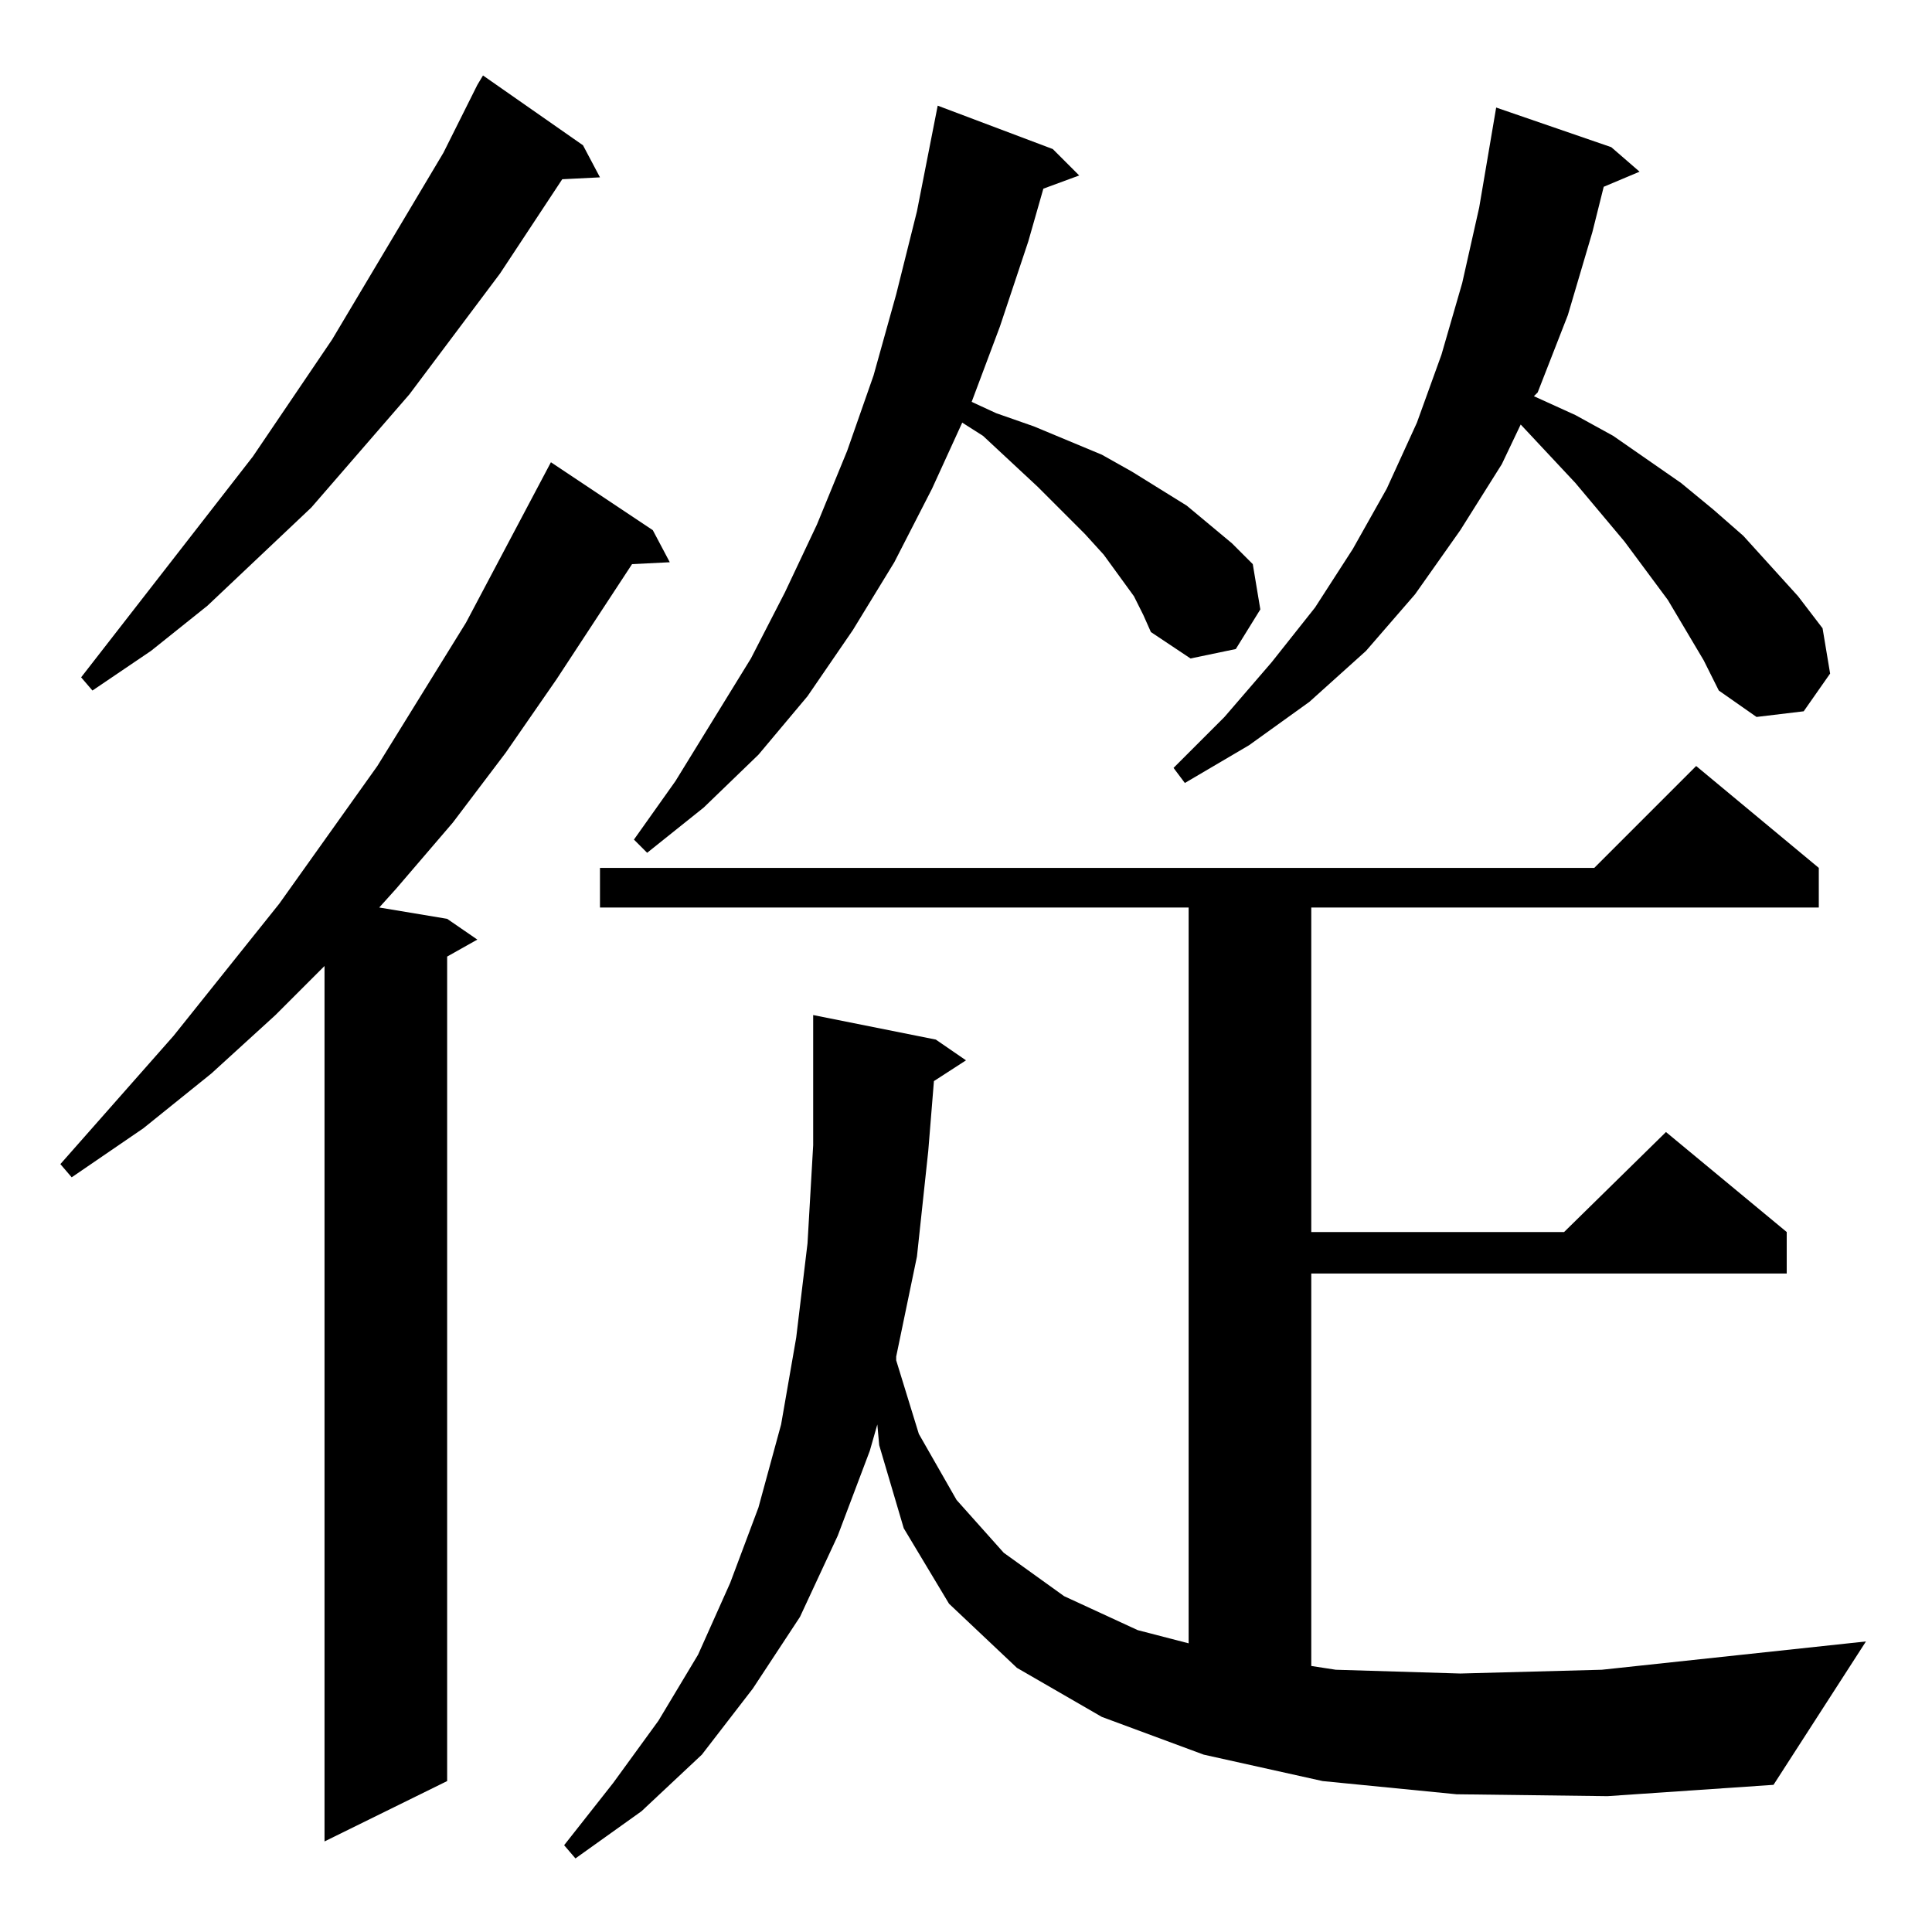 <?xml version="1.0" standalone="no"?>
<!DOCTYPE svg PUBLIC "-//W3C//DTD SVG 1.1//EN" "http://www.w3.org/Graphics/SVG/1.1/DTD/svg11.dtd" >
<svg xmlns="http://www.w3.org/2000/svg" xmlns:xlink="http://www.w3.org/1999/xlink" version="1.1" viewBox="0 -144 1024 1024">
  <g transform="matrix(1 0 0 -1 0 880)">
   <path fill="currentColor"
d="M346 743l9 -17l-20 -1l-40 -61l-27 -39l-28 -37l-30 -35l-9 -10l36 -6l16 -11l-16 -9v-437l-65 -32v464l-26 -26l-34 -31l-36 -29l-38 -26l-6 7l60 68l56 70l52 73l47 76l45 85zM772 73l-71 7l-63 14l-54 20l-45 26l-36 34l-24 40l-13 44l-1 11l-4 -14l-17 -45l-20 -43
l-25 -38l-27 -35l-32 -30l-35 -25l-6 7l26 33l24 33l21 35l17 38l15 40l12 44l8 46l6 50l3 52v69l65 -13l16 -11l-17 -11l-3 -37l-6 -56l-11 -53v-2l12 -39l20 -35l25 -28l32 -23l39 -18l27 -7v390h-312v21h527l54 54l65 -54v-21h-269v-172h134l54 53l64 -53v-22h-252v-208
l13 -2l66 -2l75 2l140 15l-49 -76l-88 -6zM601 708l-16 22l-10 11l-25 25l-29 27l-11 7l-16 -35l-20 -39l-22 -36l-24 -35l-26 -31l-29 -28l-30 -24l-7 7l22 31l40 65l18 35l17 36l16 39l14 40l12 43l11 44l11 56l61 -23l14 -14l-19 -7l-8 -28l-15 -45l-15 -40l13 -6l20 -7
l36 -15l16 -9l29 -18l24 -20l11 -11l4 -24l-13 -21l-24 -5l-21 14l-4 9zM903 674l-19 32l-23 31l-26 31l-29 31l-10 -21l-22 -35l-24 -34l-26 -30l-30 -27l-32 -23l-34 -20l-6 8l27 27l25 29l23 29l20 31l18 32l16 35l13 36l11 38l9 40l9 53l61 -21l15 -13l-19 -8l-6 -24
l-13 -44l-16 -41l-2 -2l22 -10l20 -11l36 -25l17 -14l16 -14l29 -32l13 -17l4 -24l-14 -20l-25 -3l-20 14zM309 947l9 -17l-20 -1l-33 -50l-48 -64l-52 -60l-55 -52l-30 -24l-31 -21l-6 7l91 117l42 62l59 99l18 36l3 5z" />
  </g>

</svg>
